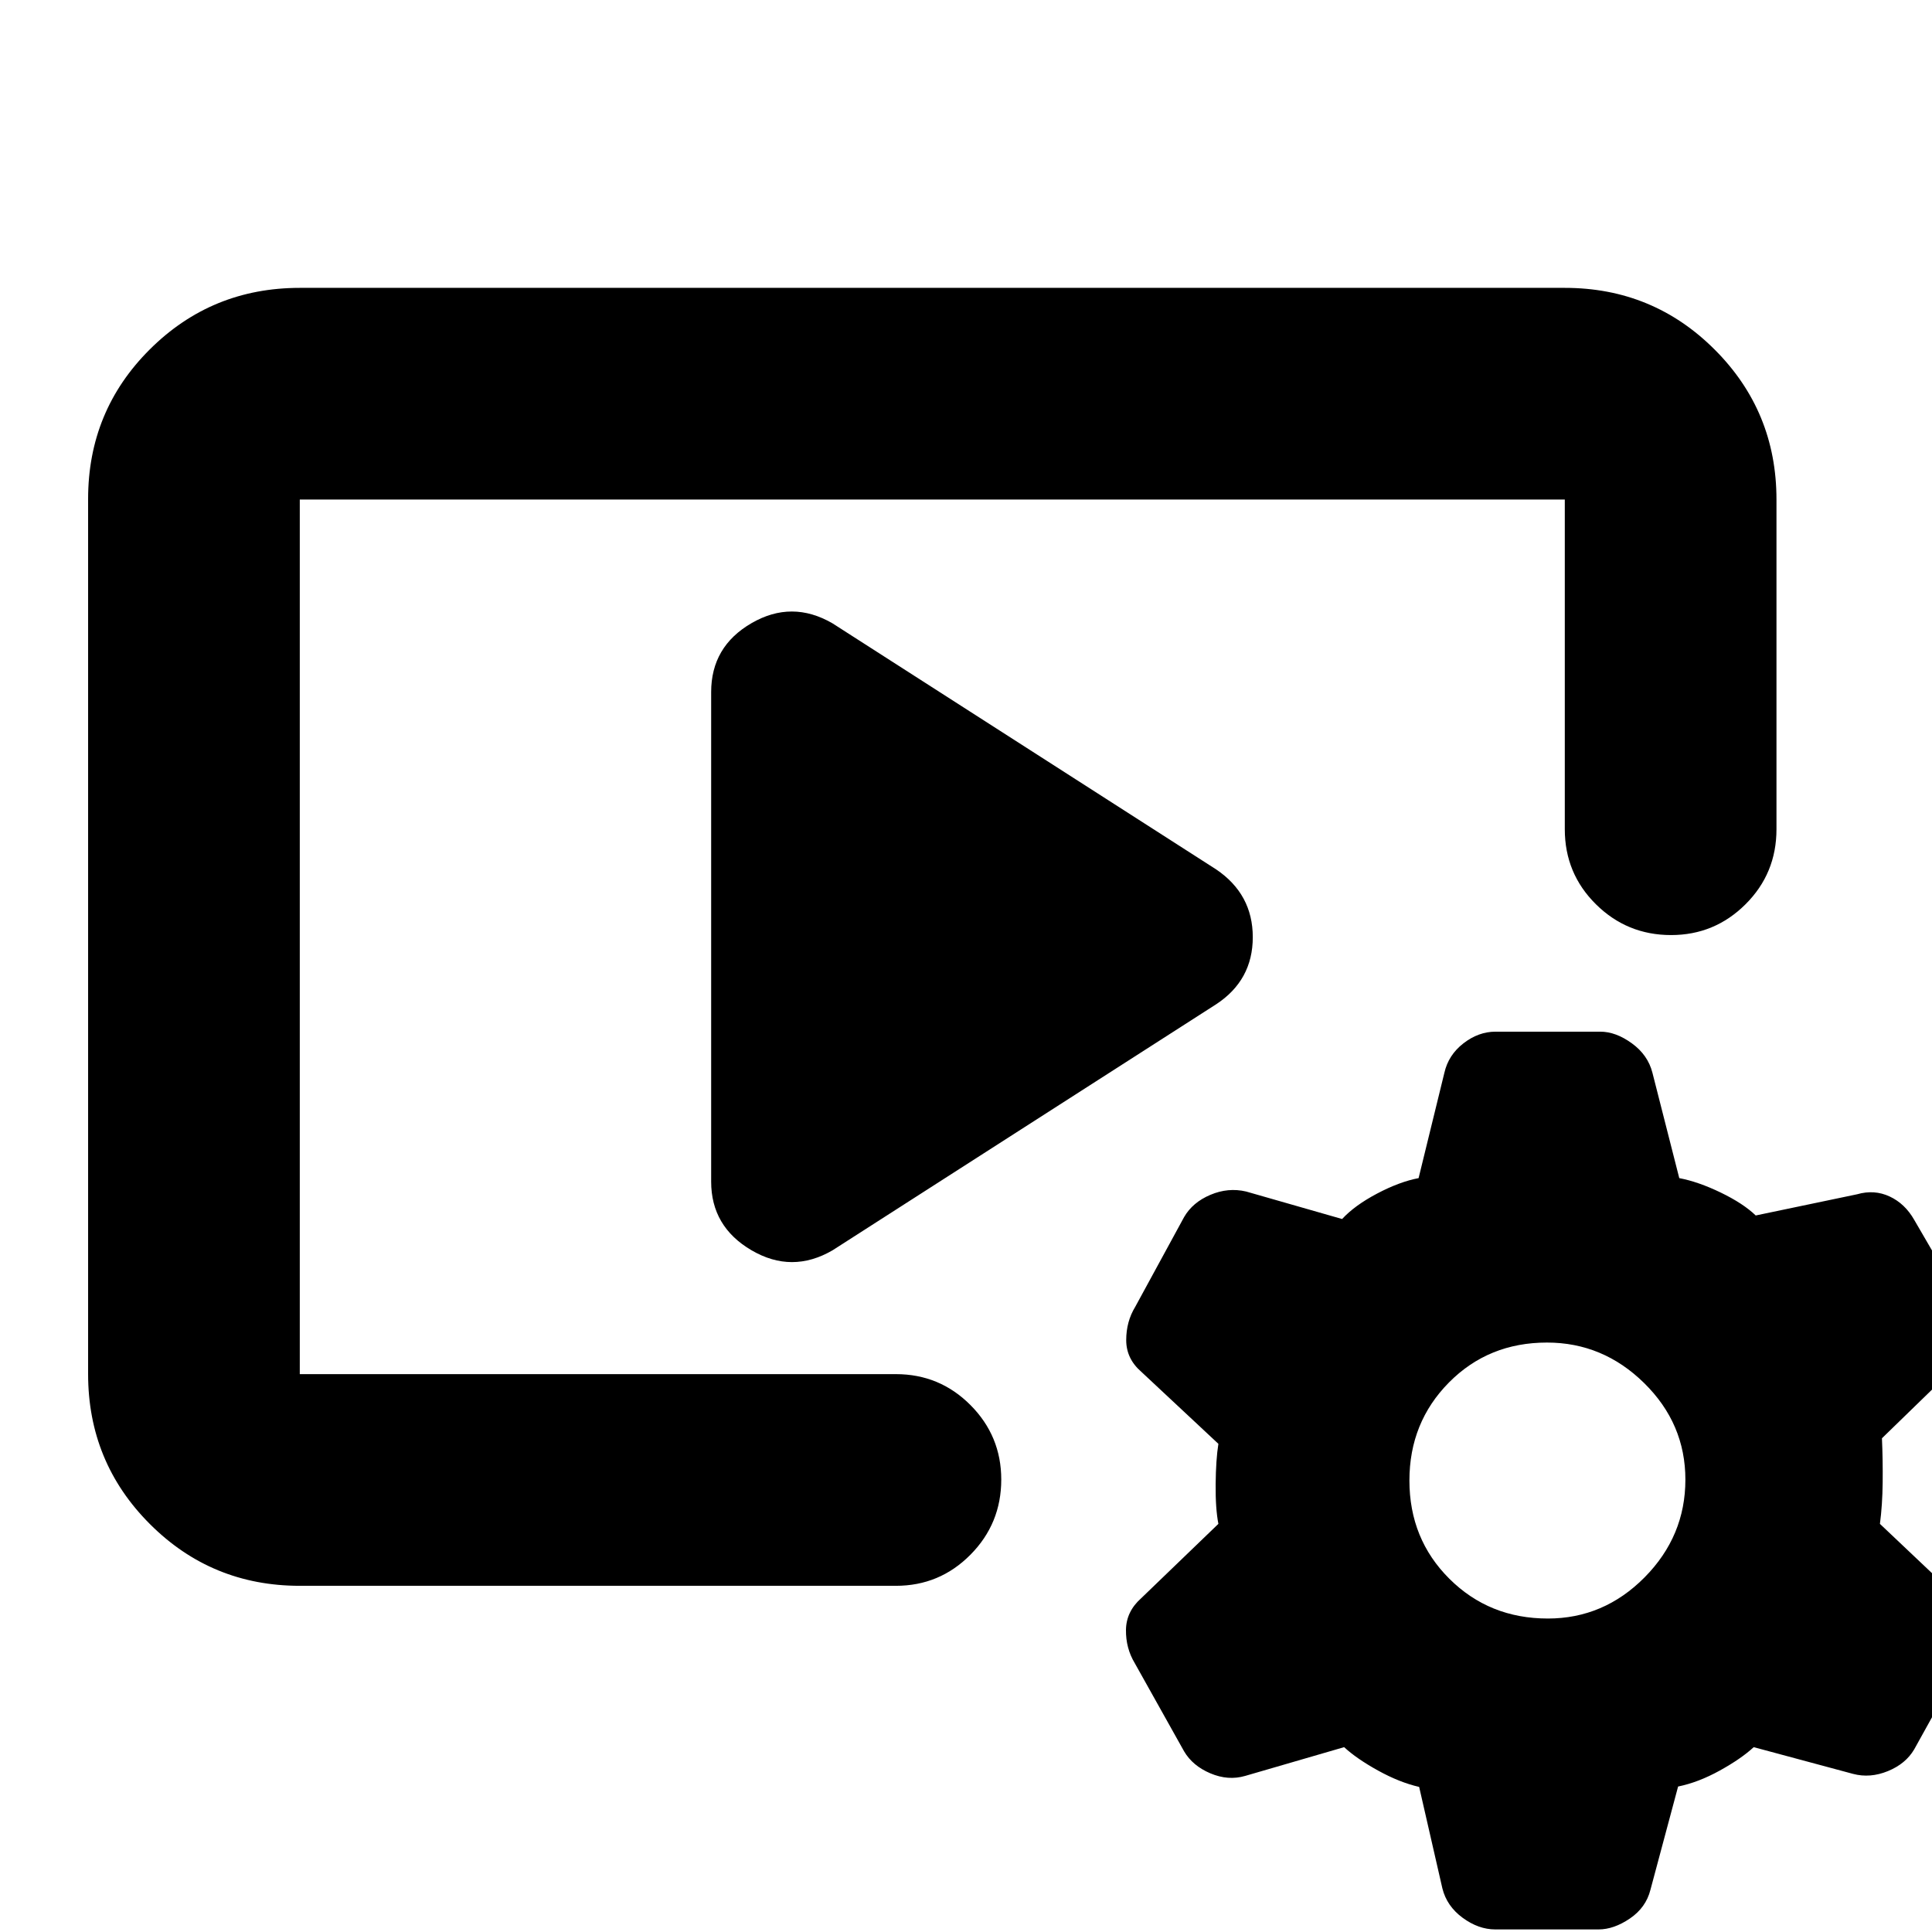<svg xmlns="http://www.w3.org/2000/svg" height="20" viewBox="0 -960 960 960" width="20"><path d="M445.17-172.02H148.96q-43.81 0-74.49-30.7-30.69-30.69-30.69-74.52v-434.83q0-43.82 30.69-74.35 30.68-30.54 74.49-30.54h628.58q43.81 0 74.49 30.69 30.69 30.68 30.69 74.49v163.82q0 21.98-15.37 37.28-15.36 15.31-37.01 15.31-21.88 0-37.34-15.31-15.46-15.3-15.46-37.28v-163.82H148.96v434.58h296.21q21.74 0 37.05 15.37 15.3 15.37 15.3 37.01 0 21.89-15.3 37.34-15.31 15.46-37.05 15.46Zm-91.8-200.85v-243.24q0-22.62 20.05-34.24 20.06-11.63 40.25.09L604.3-528q18.2 12.3 18.2 33.68 0 21.39-18.2 33.34L413.67-338.72q-20.19 11.72-40.25-.03-20.05-11.74-20.05-34.12ZM716.7-21.72l-11.53-50.37q-9.76-2.24-20.4-8.12-10.64-5.88-16.88-11.64l-49.13 14.28q-8.48 2.48-17.31-1.26-8.84-3.74-13.08-10.94l-24.52-43.83q-4.48-7.44-4.36-16.54.12-9.1 7.57-15.72l38.35-36.94q-1.48-7.53-1.36-19.77.12-12.23 1.36-20l-38.35-35.84q-7.45-6.48-7.45-15.7 0-9.22 4.48-16.54l24.28-44.59q4.24-7.33 13.08-11.06 8.83-3.74 17.75-1.64l47.69 13.66q6.24-6.76 17.38-12.64 11.14-5.88 20.62-7.68l12.81-52.33q2-8.85 9.47-14.64 7.48-5.8 15.96-5.8h52.04q7.72 0 15.7 5.8 7.98 5.79 10.22 14.64l13.33 52.33q9.47 1.8 20.61 7.18 11.14 5.38 17.38 11.38l50.37-10.53q8.55-2.47 16.19 1.1 7.63 3.57 12.2 11.62l24.29 41.78q4.24 7.22 3.62 16.32-.62 9.1-8.1 15.58l-35.85 34.84q.48 10.76.36 21.94-.12 11.17-1.36 20.59l38.11 36.08q7.22 6.48 7.46 15.58.23 9.1-4.24 16.54l-24.29 43.83q-4.24 7.2-13.07 10.82-8.84 3.62-17.32 1.38l-49.37-13.28q-6.24 5.76-16.88 11.64-10.64 5.88-20.69 7.92l-13.75 51.33q-2.24 8.85-10.22 14.26-7.98 5.42-15.57 5.42h-51.29q-8.36 0-16.25-5.8-7.88-5.8-10.06-14.64Zm52.4-134.04q27.83 0 48.1-20.47 20.26-20.48 20.26-48.55 0-27.83-20.48-47.97-20.47-20.14-48.3-20.14-29.07 0-48.71 19.85-19.64 19.86-19.64 48.69 0 29.07 19.85 48.83 19.85 19.76 48.92 19.76Z"/></svg>
